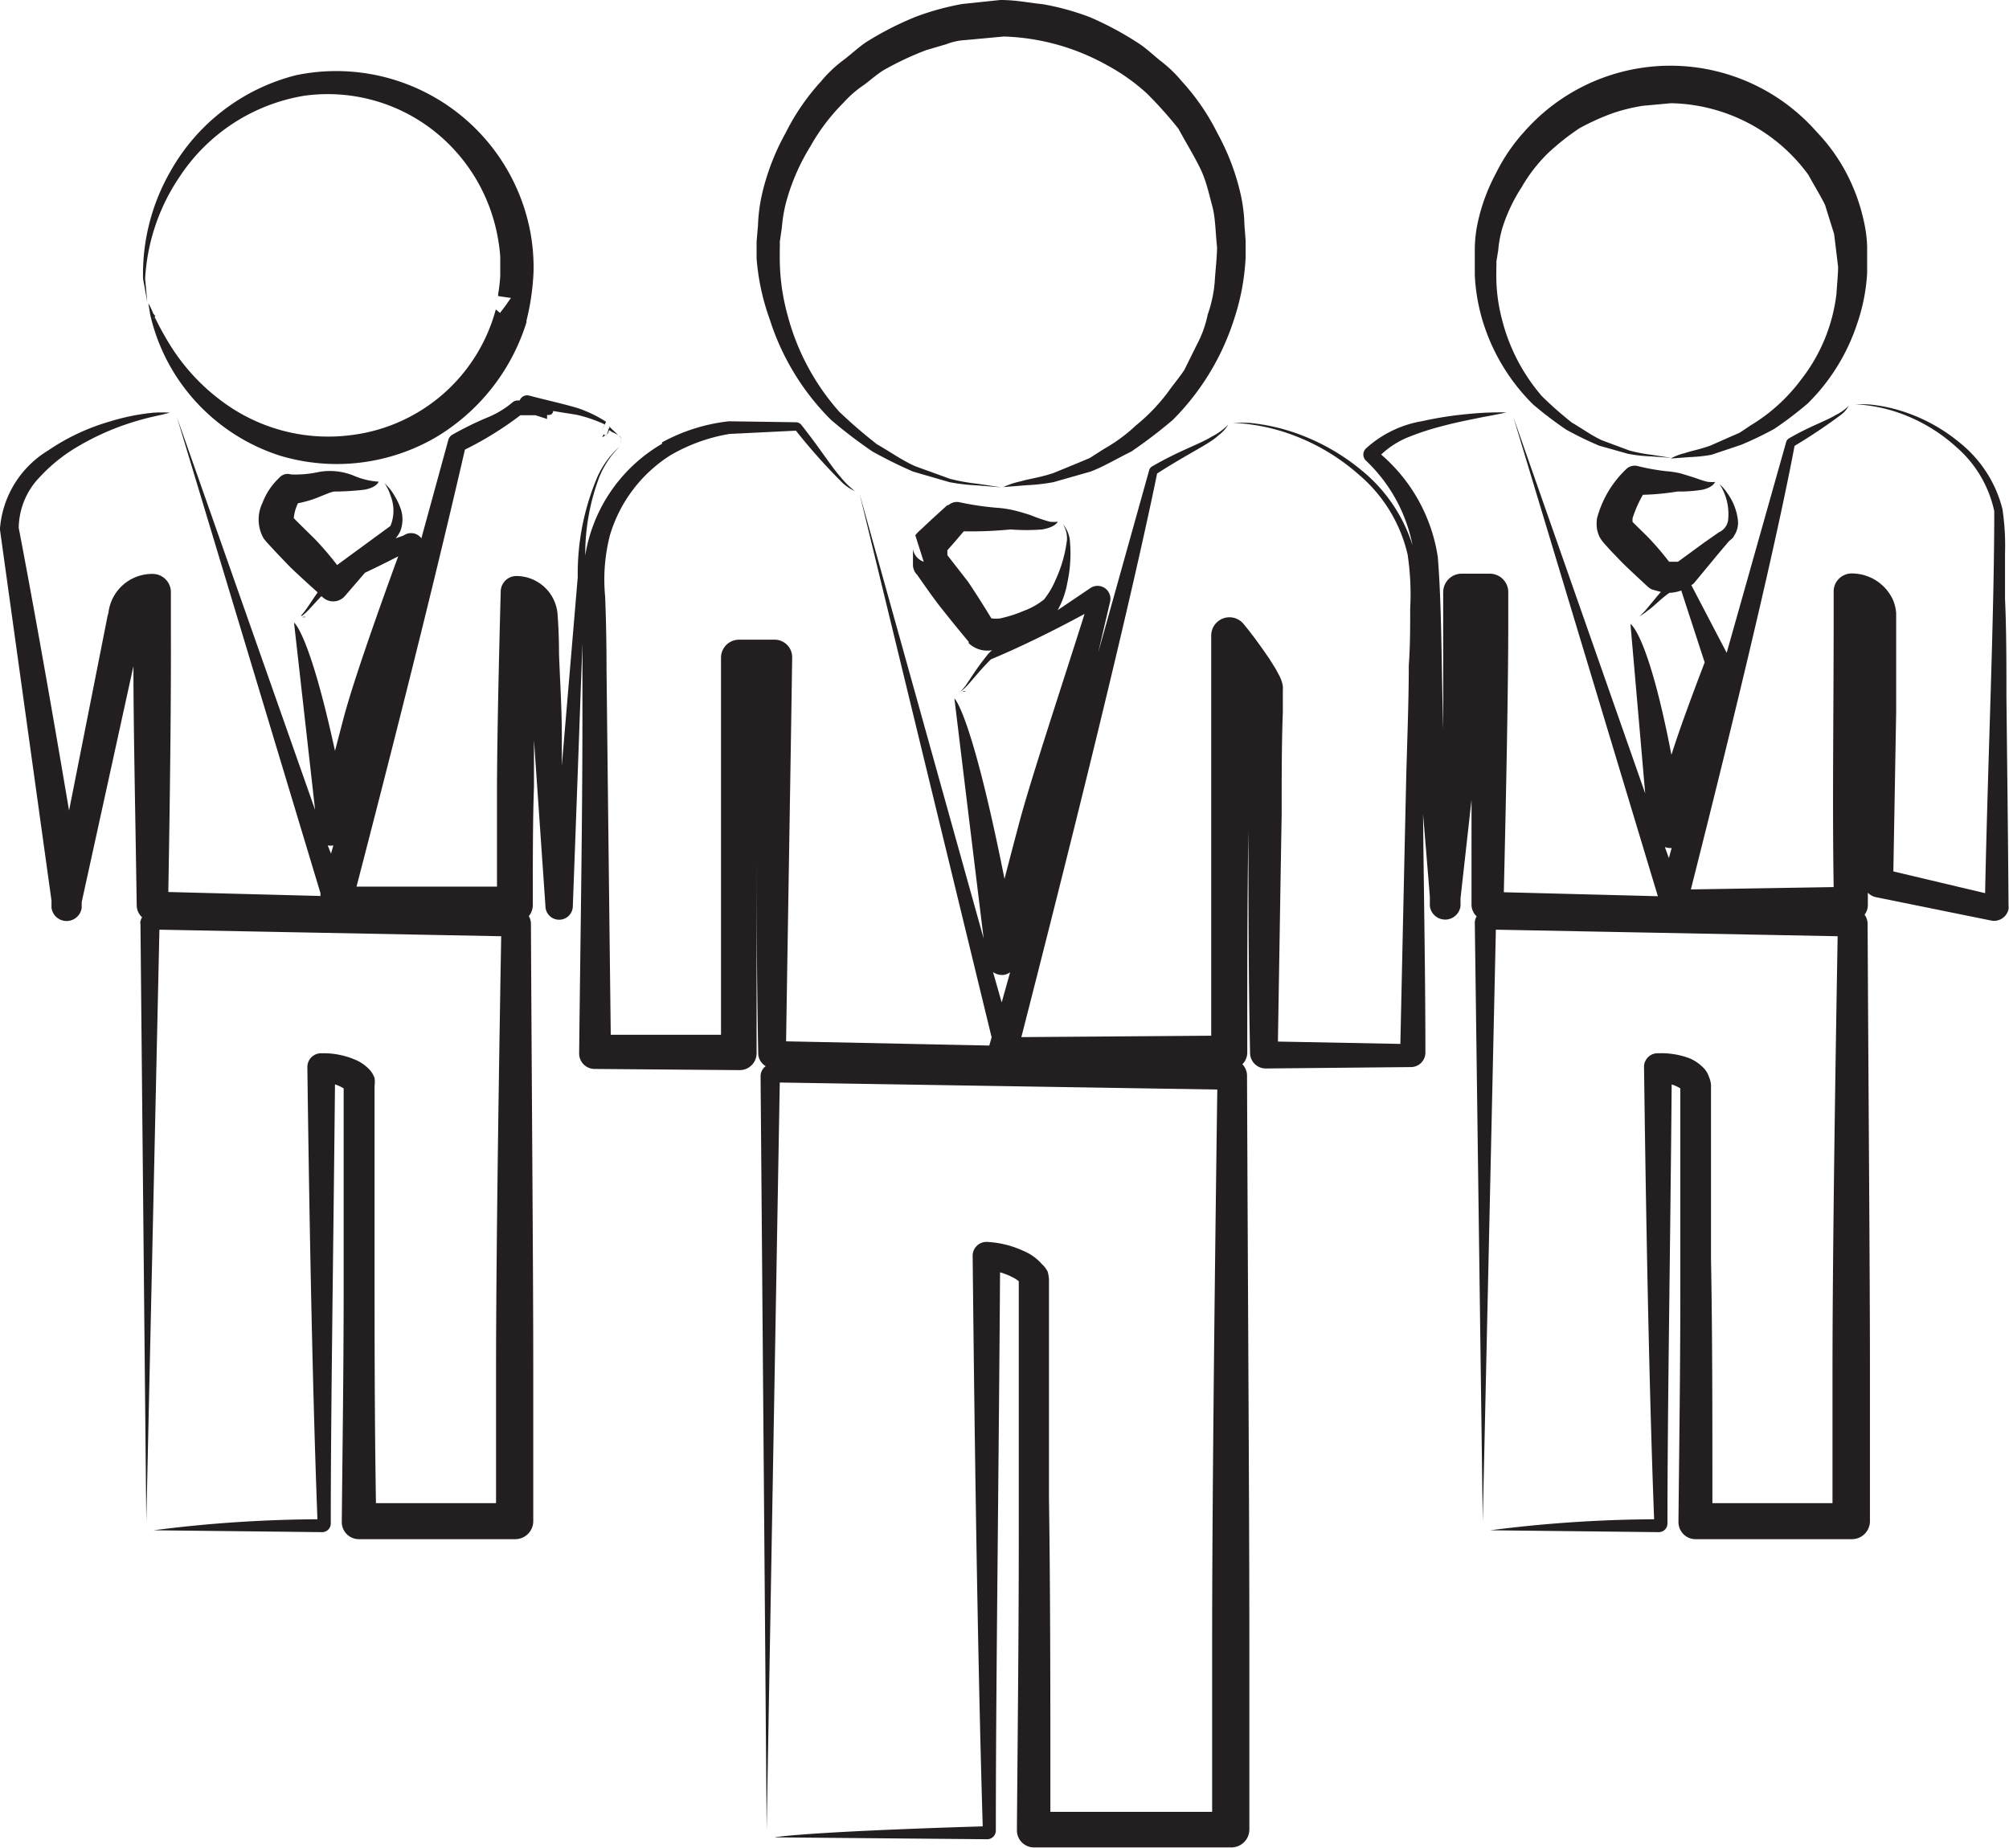 <svg id="Layer_1" data-name="Layer 1" xmlns="http://www.w3.org/2000/svg" viewBox="0 0 85.82 78.97"><defs><style>.cls-1{fill:#231f20;}</style></defs><title>careers</title><path class="cls-1" d="M12.86,26.36l0,0S12.85,26.35,12.86,26.36Z"/><path class="cls-1" d="M13.05,26.37s-.08,0-.15,0h0C13,26.33,13.08,26.36,13.05,26.37Z"/><path class="cls-1" d="M26.52,19h0Z"/><polygon class="cls-1" points="26.56 18.77 26.56 18.77 26.56 18.78 26.56 18.77"/><path class="cls-1" d="M26.52,19l0-.06a.34.34,0,0,0,0-.19.32.32,0,0,1,0,.2Z"/><path class="cls-1" d="M26.36,18.56l.11.07a.28.28,0,0,1,.09.14.22.22,0,0,0,0,0,.33.33,0,0,0-.07-.11h0l-.1-.09-.17-.16-.12-.11L26,18.18l0,0h0s.07.05,0,.18l.13.09Z"/><path class="cls-1" d="M25.95,18.54a.52.52,0,0,0,.08-.2h0l-.08-.06,0,0h0s.08,0,0,.21-.14.07-.16.06l-.06.12S25.7,18.71,25.95,18.54Z"/><path class="cls-1" d="M41.24,29.55s-.07,0-.12,0h0C41.15,29.51,41.26,29.53,41.24,29.55Z"/><path class="cls-1" d="M41.08,29.53l0,0S41.07,29.52,41.08,29.53Z"/><path class="cls-1" d="M6.63,13.49h0l-.12-.12.09.18h0A0,0,0,0,0,6.63,13.49Z"/><path class="cls-1" d="M6.11,11.9v0l.18,1-.09-1v0h0A8.62,8.62,0,0,1,7.68,7.54,7.91,7.91,0,0,1,13,4.09a7.33,7.33,0,0,1,6,1.9,7.49,7.49,0,0,1,2.27,4.19,7,7,0,0,1,.1.8c0,.12,0,.29,0,.43v.38a7.52,7.52,0,0,1-.09.78v.08h0l.55.08h0l-.07.09-.13.19-.27.36-.18-.15A7.32,7.32,0,0,1,15,18.59a7.58,7.58,0,0,1-5.4-1.36,8.68,8.68,0,0,1-2.31-2.45,13,13,0,0,1-.68-1.23h0l-.07-.17c-.15-.37-.2-.41-.2-.41l.07.44h0a8.16,8.16,0,0,0,1.2,2.79A8.29,8.29,0,0,0,12,19.48a8.42,8.42,0,0,0,6.59-.78,8.74,8.74,0,0,0,3.9-4.93l0-.07v0a10.43,10.43,0,0,0,.3-2.05,8.25,8.25,0,0,0-.13-1.71,8.44,8.44,0,0,0-10-6.73A8.55,8.55,0,0,0,7.27,7.34a8.81,8.81,0,0,0-1.16,4.54Zm.49,1.72-.11-.11.12.11Z"/><path class="cls-1" d="M63.37,13.82a8.5,8.5,0,0,0,2.12,3.46,16.15,16.15,0,0,0,1.42,1.08,15.31,15.31,0,0,0,1.4.68l1.24.35a6.76,6.76,0,0,0,1,.11l.83.06-.83-.13a6.82,6.82,0,0,1-.94-.18l-1.18-.44c-.42-.19-.83-.49-1.29-.76a16.16,16.16,0,0,1-1.27-1.12,8,8,0,0,1-1.71-3.29,7.31,7.31,0,0,1-.24-2V11.4a1.1,1.1,0,0,0,0-.21L64,10.7a4.78,4.78,0,0,1,.19-1A7.15,7.15,0,0,1,65,8a6.69,6.69,0,0,1,1.12-1.45,10.39,10.39,0,0,1,1.35-1.07,10.23,10.23,0,0,1,1.41-.64,7.54,7.54,0,0,1,1.3-.32l1.2-.11a7.44,7.44,0,0,1,5.87,3.06c.24.44.5.86.71,1.28L78.35,10l.17,1.4c0,.3-.05.78-.07,1.15a7.34,7.34,0,0,1-1.52,3.68,7.5,7.5,0,0,1-2.14,1.94l-.48.32-.46.2-.79.35c-.48.17-.84.23-1.09.32a2.31,2.31,0,0,0-.6.23l.8-.06a6.58,6.58,0,0,0,.94-.1L74.39,19a15,15,0,0,0,1.41-.68,16.28,16.28,0,0,0,1.42-1.08,8.55,8.55,0,0,0,2.12-3.43,8,8,0,0,0,.42-2.14l0-.28,0-.32,0-.52a5.47,5.47,0,0,0-.13-1.05,8.12,8.12,0,0,0-.77-2.13A7.81,7.81,0,0,0,77.6,5.63a8.32,8.32,0,0,0-12.49,0A7.76,7.76,0,0,0,63.9,7.41a8.09,8.09,0,0,0-.77,2.08A5.6,5.6,0,0,0,63,10.6l0,.56c0,.12,0,.13,0,.34l0,.26A8.11,8.11,0,0,0,63.37,13.82Z"/><path class="cls-1" d="M85.71,29.74c0-1.43,0-2.83-.06-4.16,0-.66,0-1.31,0-1.94a10.45,10.45,0,0,0-.11-1.89,5.28,5.28,0,0,0-1.83-2.84,7.32,7.32,0,0,0-2.24-1.27,6.74,6.74,0,0,0-1.62-.36,5.24,5.24,0,0,0-.59,0,5.2,5.2,0,0,1,.59.05,6.75,6.75,0,0,1,1.59.43,7.17,7.17,0,0,1,2.13,1.34,5,5,0,0,1,1.62,2.74c0,4.52-.27,10.44-.39,16.32l-3.92-.93L81,30.43c0-1.15,0-2.19,0-3.12,0-.25,0-.48,0-.71s0-.18,0-.4a1.74,1.74,0,0,0-.15-.6,1.94,1.94,0,0,0-1.73-1.1.77.77,0,0,0-.79.75h0v0c0,.35,0,.63,0,.89,0,4.34-.06,8.23,0,11.76L72.23,38c2.67-10.56,3.89-16.09,4.43-18.95a23.79,23.79,0,0,0,2-1.34,1.14,1.14,0,0,0,.31-.37,2,2,0,0,1-.55.39c-.42.26-1.09.47-2,1a.27.27,0,0,0-.12.16v0l-2.54,9L72.25,25a.5.5,0,0,0,.11-.08l1-1.21.49-.58L74,23l0,0c.08-.09,0,0,.06-.08l.07-.12a1,1,0,0,0,.11-.57,2.44,2.44,0,0,0-.46-1.17,1.88,1.88,0,0,0-.32-.37,2.35,2.35,0,0,1,.36,1.54.66.66,0,0,1-.39.51l-.63.44L71.68,24l-.21,0h-.09v0h0l0,0-.08,0a12.9,12.9,0,0,0-.9-1.05l-.66-.65a1.28,1.28,0,0,1,0-.16,5.27,5.27,0,0,1,.44-1A11.1,11.1,0,0,0,71.66,21a6,6,0,0,0,1.08-.08c.49-.12.52-.35.53-.33a1.32,1.32,0,0,1-.27,0c-.11,0-.38-.1-.67-.2l-.52-.16a3.86,3.86,0,0,0-.65-.1,9.46,9.46,0,0,1-1.21-.22.52.52,0,0,0-.5.15h0a4.48,4.48,0,0,0-1.23,2.09,1.59,1.59,0,0,0,0,.45,1.42,1.42,0,0,0,.1.32,1.46,1.46,0,0,0,.2.29l.28.31.48.5c.25.25.62.59,1.06,1l.08.07a.45.45,0,0,0,.17.1l.36.1-.14.16-.48.58a2.38,2.38,0,0,1-.3.3s0,0,0,0h0a1.87,1.87,0,0,0,.34-.23c.26-.17.54-.49.94-.77h0a1.8,1.8,0,0,0,.51-.1l1,3.07c-.55,1.44-1.08,2.87-1.42,3.95-1-5.19-1.75-5.59-1.75-5.59l.63,7.24L64.65,17.83l6.17,20.46-6.58-.17c.11-4.69.19-8.88.19-11.62,0-.4,0-.8,0-1.2a.79.79,0,0,0-.79-.79H62.44a.79.79,0,0,0-.79.79h0c0,2.16,0,4.19,0,6.15l0-.28c-.08-2.88-.06-5.23-.23-7.37A7.19,7.19,0,0,0,59,19.42a3.72,3.72,0,0,1,1.23-.77,11.18,11.18,0,0,1,1.32-.43c.79-.21,1.37-.31,1.79-.4.84-.15,1-.2,1-.2a13.82,13.82,0,0,0-1.65.07,15.25,15.25,0,0,0-1.92.3,4.73,4.73,0,0,0-2.43,1.18.36.36,0,0,0,0,.5h0l0,0a6.76,6.76,0,0,1,2,3.63,6.73,6.73,0,0,0-2.17-3.2,9.15,9.15,0,0,0-2.77-1.58,8.4,8.4,0,0,0-2-.45,6.75,6.75,0,0,0-.74,0,6.56,6.56,0,0,1,.73.06,8.33,8.33,0,0,1,2,.52,9,9,0,0,1,2.67,1.64,6.35,6.35,0,0,1,2.07,3.4A11.48,11.48,0,0,1,60.24,26c0,.79,0,1.6-.06,2.43,0,1.68-.08,3.44-.12,5.25-.08,3.56-.16,7.28-.24,10.92l-5.23-.1c.06-3.55.11-6.86.16-9.7,0-1.61,0-3.07.05-4.39,0-.17,0-.34,0-.5v-.43a.92.92,0,0,0,0-.15,1.18,1.18,0,0,0-.09-.33,1.58,1.58,0,0,0-.08-.17l-.14-.26-.27-.43c-.37-.54-.7-1-1.08-1.46a.78.78,0,0,0-1.4.48v0c0,.28,0,.5,0,.71,0,6.07,0,11.46,0,16.38l-8.11.06c3.45-13.47,5.06-20.48,5.8-24.08,1.37-.88,2.25-1.27,2.62-1.63a1.59,1.59,0,0,0,.42-.46,2.6,2.6,0,0,1-.7.51c-.53.33-1.39.6-2.56,1.28a.27.27,0,0,0-.12.16v0l-2.18,7.8.51-2.18v0a.55.55,0,0,0-.85-.58l-1.39.94,0,0a3.72,3.72,0,0,0,.41-1.15,5.91,5.91,0,0,0,.12-1.73,1.29,1.29,0,0,0-.31-.8,1.1,1.1,0,0,1,.16.81,5.69,5.69,0,0,1-.47,1.58,3.57,3.57,0,0,1-.49.83,3.06,3.06,0,0,1-.87.49,5.65,5.65,0,0,1-1,.32,1.52,1.52,0,0,1-.38,0c-.39-.64-.75-1.2-1-1.57l-.88-1.13,0-.15v-.06l.06-.07.29-.33.35-.41a17.14,17.14,0,0,0,2-.08,8.47,8.47,0,0,0,1.35,0c.62-.11.66-.35.67-.33a1.72,1.72,0,0,1-.35,0A8.17,8.17,0,0,1,44,22c-.2-.06-.41-.13-.66-.19a4.71,4.71,0,0,0-.81-.12A12.19,12.19,0,0,1,41,21.46a.54.54,0,0,0-.48.12l-.05,0-.66.6-.32.3-.16.15a1.59,1.59,0,0,0-.23.24L39.46,24a.7.7,0,0,1-.39-.33.71.71,0,0,1-.07-.21h0s0,0,0,0v.73a.75.75,0,0,0,.09.26.71.71,0,0,0,.09.11l0,0c.37.53.7,1,.95,1.32s.73.92,1.25,1.54l0,.06,0,0a1.16,1.16,0,0,0,1,.3,1.37,1.37,0,0,0-.2.2c-.47.58-.71,1-.94,1.32a1.74,1.74,0,0,1-.22.25s0,0,0,0a1.31,1.31,0,0,0,.23-.19c.26-.26.58-.7,1.08-1.19,1.13-.47,2.52-1.14,4-1.94C45.29,29.51,44.1,33.1,43.58,35c-.24.9-.46,1.74-.67,2.55-1.42-7.13-2.14-7.71-2.14-7.71s.69,5.7,1.25,10.26l-5.3-19,5.64,23.22-.1.35-8.68-.18c.1-6.42.2-12.24.26-16.4a.75.75,0,0,0-.74-.76H31.58a.77.77,0,0,0-.78.76h0c0,1.28,0,2.39,0,3.35,0,4.62,0,8.85,0,12.77l-4.71,0c-.07-5.87-.13-11-.18-15.6q0-1.61-.06-3.13a7.56,7.56,0,0,1,.21-2.63,6.11,6.11,0,0,1,2.58-3.4h0s0,0,0,0a7.45,7.45,0,0,1,2.52-.91l2.84-.14a25.48,25.48,0,0,0,2,2.24,1.89,1.89,0,0,0,.52.34,3.43,3.43,0,0,1-.62-.61c-.4-.45-.87-1.21-1.67-2.22a.3.3,0,0,0-.23-.11h0L31.2,18h-.07a7.7,7.7,0,0,0-2.85.9s0,0,0,.06A6.77,6.77,0,0,0,25,23.73a9.31,9.31,0,0,1,.61-3.37,4,4,0,0,1,.6-1c.17-.2.27-.29.27-.29s-.11.09-.29.28a4,4,0,0,0-.66,1,10.56,10.56,0,0,0-.85,4.31L24,32.71c0-.42,0-.86,0-1.27,0-1.21-.08-2.38-.12-3.5q0-.86-.06-1.67a1.77,1.77,0,0,0-1.75-1.66.67.67,0,0,0-.68.65v0c-.09,3.33-.15,6.23-.16,8.32,0,1.49,0,2.91,0,4.3l-6,0c2.22-8.55,3.68-14.53,4.63-18.67a14.43,14.43,0,0,0,2.37-1.47h.64l.5.16,0-.17h.09a.18.18,0,0,0,.17-.17c.36.06.68.11,1,.16a6.15,6.15,0,0,1,1.2.41l-.14.31h0l.2-.42a5.34,5.34,0,0,0-1.2-.58c-.59-.18-1.25-.32-2.09-.54a.34.34,0,0,0-.4.21h-.07a.35.35,0,0,0-.26.1l0,0a4,4,0,0,1-1.08.64,13.76,13.76,0,0,0-1.48.73.38.38,0,0,0-.16.22v0L18,23a.54.54,0,0,0-.32-.21.55.55,0,0,0-.44.09L16.9,23a1.27,1.27,0,0,0,.2-.31,1.39,1.39,0,0,0,0-1,2.94,2.94,0,0,0-.29-.58,2.08,2.08,0,0,0-.38-.46,1.87,1.87,0,0,1,.25.52,1.73,1.73,0,0,1,0,1.3l-2.28,1.67a13.2,13.2,0,0,0-.95-1.11l-.68-.67-.16-.16-.06-.06a1.77,1.77,0,0,1,.18-.64,4.59,4.59,0,0,0,.93-.28l.4-.16a1.48,1.48,0,0,1,.21-.06s.09,0,.13,0a11.66,11.66,0,0,0,1.18-.08c.56-.11.59-.36.6-.34a3.23,3.23,0,0,1-1.1-.27,2.71,2.71,0,0,0-1.44-.15,4.65,4.65,0,0,1-1.21.11.47.47,0,0,0-.47.11l-.06.06a2.88,2.88,0,0,0-.69,1.05A1.63,1.63,0,0,0,11.26,23a2.9,2.9,0,0,0,.22.26l.14.15.26.28.44.46c.29.29.74.7,1.25,1.16-.24.34-.42.63-.56.81a1.92,1.92,0,0,1-.16.19s0,0,.06,0l.15-.13c.17-.16.39-.42.67-.71l0,0,.07.06a.66.66,0,0,0,.93-.06h0l.86-1c.45-.21.93-.45,1.42-.7-.95,2.6-1.92,5.37-2.32,6.86l-.38,1.45c-1.1-5.06-1.75-5.48-1.75-5.48l.9,8L7.56,17.83l6.13,20.33,0,.12-6.5-.17c.08-4.48.12-8.46.11-11.1q0-.87,0-1.72h0a.78.78,0,0,0-.78-.77h0a1.88,1.88,0,0,0-1.9,1.82l0-.15L2.95,34.63C2.07,29.41,1.36,25.48.8,22.55a3.17,3.17,0,0,1,.92-2.19,7,7,0,0,1,1.6-1.28A11.05,11.05,0,0,1,5.79,18c.6-.18,1-.25,1.2-.3l.27-.07a6.23,6.23,0,0,0-.68,0A9.19,9.19,0,0,0,4.72,18a9.2,9.2,0,0,0-2.67,1.25A4.29,4.29,0,0,0,0,22.57v.07L2.2,38.48v.06h0l0,.24a.65.65,0,0,0,1.29,0v0l0-.24h0v0L5.7,28.46c0,2.6.08,6.15.14,10.23h0a.69.69,0,0,0,.23.5.53.53,0,0,0-.08.27H6C6.13,53,6.25,65,6.25,65s.27-12.16.56-25.28l14.6.28c-.13,7.52-.22,14.34-.22,18.66,0,1.92,0,3.76,0,5.56H16.06C16,60.52,16,57,16,53.8c0-1.68,0-3.3,0-4.87q0-1.15,0-2.26v-.27a1.3,1.3,0,0,0,0-.34,1.08,1.08,0,0,0-.17-.31,1.78,1.78,0,0,0-.67-.48A3.43,3.43,0,0,0,13.75,45a.59.59,0,0,0-.62.56v.06c.12,9.31.28,15.36.43,19.29a56.65,56.65,0,0,0-7,.47l7.2.08a.37.37,0,0,0,.37-.37h0c0-4.83.11-11.61.18-18.76a1.74,1.74,0,0,1,.37.17l0,0h0v.65l0,2.63c0,1.76,0,3.52,0,5.25,0,3.5-.05,6.9-.08,10a.73.73,0,0,0,.72.73h0l6.69,0a.77.77,0,0,0,.77-.76h0c0-2.47,0-4.61,0-6.34,0-4.33-.06-11.3-.1-19.21h0a.66.66,0,0,0-.09-.31.75.75,0,0,0,.17-.45h0c0-2,0-3.72.05-5.07,0-.59,0-1.26,0-2l.49,7.09v0a.58.58,0,0,0,1.17,0c.15-4,.29-7.9.41-11.22,0,1,0,2,0,3.09,0,4.69-.09,9.68-.14,14.42a.66.66,0,0,0,.66.67h0l6.2.05a.72.72,0,0,0,.72-.71h0c0-3.68,0-7,0-9.78,0,3,0,6.34.07,9.78h0a.64.64,0,0,0,.32.54.54.54,0,0,0-.22.43h0c.14,17.08.26,32.2.26,32.2l.56-31.93L52,46.55c-.13,9.54-.22,18.18-.22,23.66,0,2.49,0,4.88,0,7.2H44.87c0-4.81,0-9.26-.06-13.38q0-3.2,0-6.14,0-1.45,0-2.85v-.35a1.33,1.33,0,0,0-.06-.37A1.17,1.17,0,0,0,44.5,54a2.13,2.13,0,0,0-.79-.56,4.19,4.19,0,0,0-1.55-.38.59.59,0,0,0-.61.56v.06c.12,11.76.28,19.4.43,24.35-7.82.24-8.9.47-8.9.47l9.08.08a.37.37,0,0,0,.38-.37h0c0-6.13.12-14.73.18-23.85a2.79,2.79,0,0,1,.68.29l.12.09s0,.07,0,.08v.82l0,3.31c0,2.21,0,4.43,0,6.61,0,4.4-.05,8.68-.08,12.64a.73.73,0,0,0,.73.73h0l8.43,0a.77.77,0,0,0,.77-.77h0c0-3.1,0-5.8,0-8,0-5.5-.06-14.3-.1-24.21h0a.69.69,0,0,0-.2-.48.7.7,0,0,0,.21-.49h0c0-3.42,0-6.63.05-9.49,0,2.89,0,6.1.07,9.49h0a.67.67,0,0,0,.68.67h0l6.2-.06h0a.62.62,0,0,0,.61-.62h0c0-3.42-.07-6.87-.1-10.18q.15,1.78.29,3.52l0,.27h0v.13a.66.66,0,0,0,1.31,0v0l0-.13h0c0-.07,0-.13,0-.2l.47-4.21q0,2.11,0,4.48h0a.68.68,0,0,0,.22.5.53.53,0,0,0-.08.27h0L63.34,65l.56-25.28L78.5,40c-.13,7.52-.22,14.34-.22,18.66,0,1.92,0,3.76,0,5.56H73.15c0-3.74,0-7.22-.06-10.46,0-1.68,0-3.3,0-4.87q0-1.15,0-2.26v-.28A1.09,1.09,0,0,0,73,46a1,1,0,0,0-.17-.31,1.8,1.8,0,0,0-.67-.48A3.45,3.45,0,0,0,70.84,45a.58.58,0,0,0-.61.56v.06c.12,9.31.28,15.36.43,19.29a56.63,56.63,0,0,0-7,.47l7.2.08a.37.37,0,0,0,.37-.37h0c0-4.84.12-11.61.18-18.76a1.77,1.77,0,0,1,.37.17l0,0h0v.65l0,2.63c0,1.76,0,3.52,0,5.25,0,3.5-.05,6.9-.08,10a.73.73,0,0,0,.72.73h0l6.69,0a.77.77,0,0,0,.77-.76h0c0-2.47,0-4.61,0-6.34,0-4.33-.06-11.3-.1-19.21h0a.66.66,0,0,0-.13-.37.68.68,0,0,0,.14-.39v0c0-.19,0-.36,0-.55a.67.67,0,0,0,.34.19l4.93,1h0a.63.63,0,0,0,.74-.49.58.58,0,0,0,0-.13C85.78,35.69,85.74,32.64,85.71,29.74ZM69.18,22.49h0ZM40.54,23.93h0S40.54,23.93,40.54,23.93ZM14.71,46.38h0ZM14,36.12a.66.66,0,0,0,.24,0l-.1.35ZM43.52,54.68s0,0,0,0Zm-1.1-13.15a.67.67,0,0,0,.47.12.66.66,0,0,0,.26-.11l-.36,1.29ZM71.8,46.38h0Zm-.39-10.15-.12.43-.17-.47A.71.71,0,0,0,71.41,36.23Zm0-12.2h0S71.37,24,71.37,24Z"/><path class="cls-1" d="M70,26.34h0S70,26.36,70,26.34Z"/><path class="cls-1" d="M70,26.34a.16.16,0,0,1,.12,0,.18.18,0,0,0-.12,0h0Z"/><path class="cls-1" d="M32.88,13.64a10.59,10.59,0,0,0,2.62,4.3,20.57,20.57,0,0,0,1.77,1.35,19.23,19.23,0,0,0,1.74.86l1.55.45a8.66,8.66,0,0,0,1.21.14l1,.08-1-.15a8.52,8.52,0,0,1-1.18-.21l-1.49-.54c-.53-.23-1.06-.61-1.64-.94a21.07,21.07,0,0,1-1.61-1.39,10.05,10.05,0,0,1-2.21-4.14,9.14,9.14,0,0,1-.33-2.5l0-.33a2.17,2.17,0,0,0,0-.28l.09-.62a6.11,6.11,0,0,1,.22-1.22,9.06,9.06,0,0,1,1-2.25,8.56,8.56,0,0,1,1.42-1.87,4.58,4.58,0,0,1,.85-.74c.3-.22.57-.47.87-.65a13,13,0,0,1,1.81-.85l.85-.25a2.67,2.67,0,0,1,.84-.18l1.62-.15a9.62,9.62,0,0,1,4.4,1.22A8.5,8.5,0,0,1,49,4a17.52,17.52,0,0,1,1.34,1.5c.31.57.64,1.11.91,1.65s.38,1.08.53,1.63.14,1.18.21,1.77c0,.42-.07,1-.1,1.49a5.49,5.49,0,0,1-.3,1.4,4.66,4.66,0,0,1-.45,1.26l-.55,1.11c-.22.33-.47.62-.68.92a8,8,0,0,1-1.39,1.45,7,7,0,0,1-1.36,1l-.61.39L46,19.8l-1,.41c-.6.2-1.06.25-1.38.35a3.51,3.51,0,0,0-.76.25l1-.08A8.28,8.28,0,0,0,45,20.6l1.58-.45c.56-.21,1.12-.55,1.75-.86a20.63,20.63,0,0,0,1.77-1.35,10.66,10.66,0,0,0,2.61-4.28,9.86,9.86,0,0,0,.5-2.66l0-.34,0-.39-.05-.65A6.77,6.77,0,0,0,53,8.31a10,10,0,0,0-1-2.63,9.59,9.59,0,0,0-1.51-2.2,5.46,5.46,0,0,0-.93-.89c-.33-.27-.63-.56-1-.79A13.71,13.71,0,0,0,46.55.73a11,11,0,0,0-2-.55C43.88.11,43.41,0,42.73,0L41.11.17a11.32,11.32,0,0,0-2,.55A13.62,13.62,0,0,0,37,1.8c-.34.23-.64.52-1,.79a5.45,5.45,0,0,0-.93.89,9.62,9.62,0,0,0-1.51,2.2,10,10,0,0,0-1,2.58,7,7,0,0,0-.18,1.37l-.06.69c0,.14,0,.17,0,.4l0,.32A9.88,9.88,0,0,0,32.88,13.64Z"/></svg>